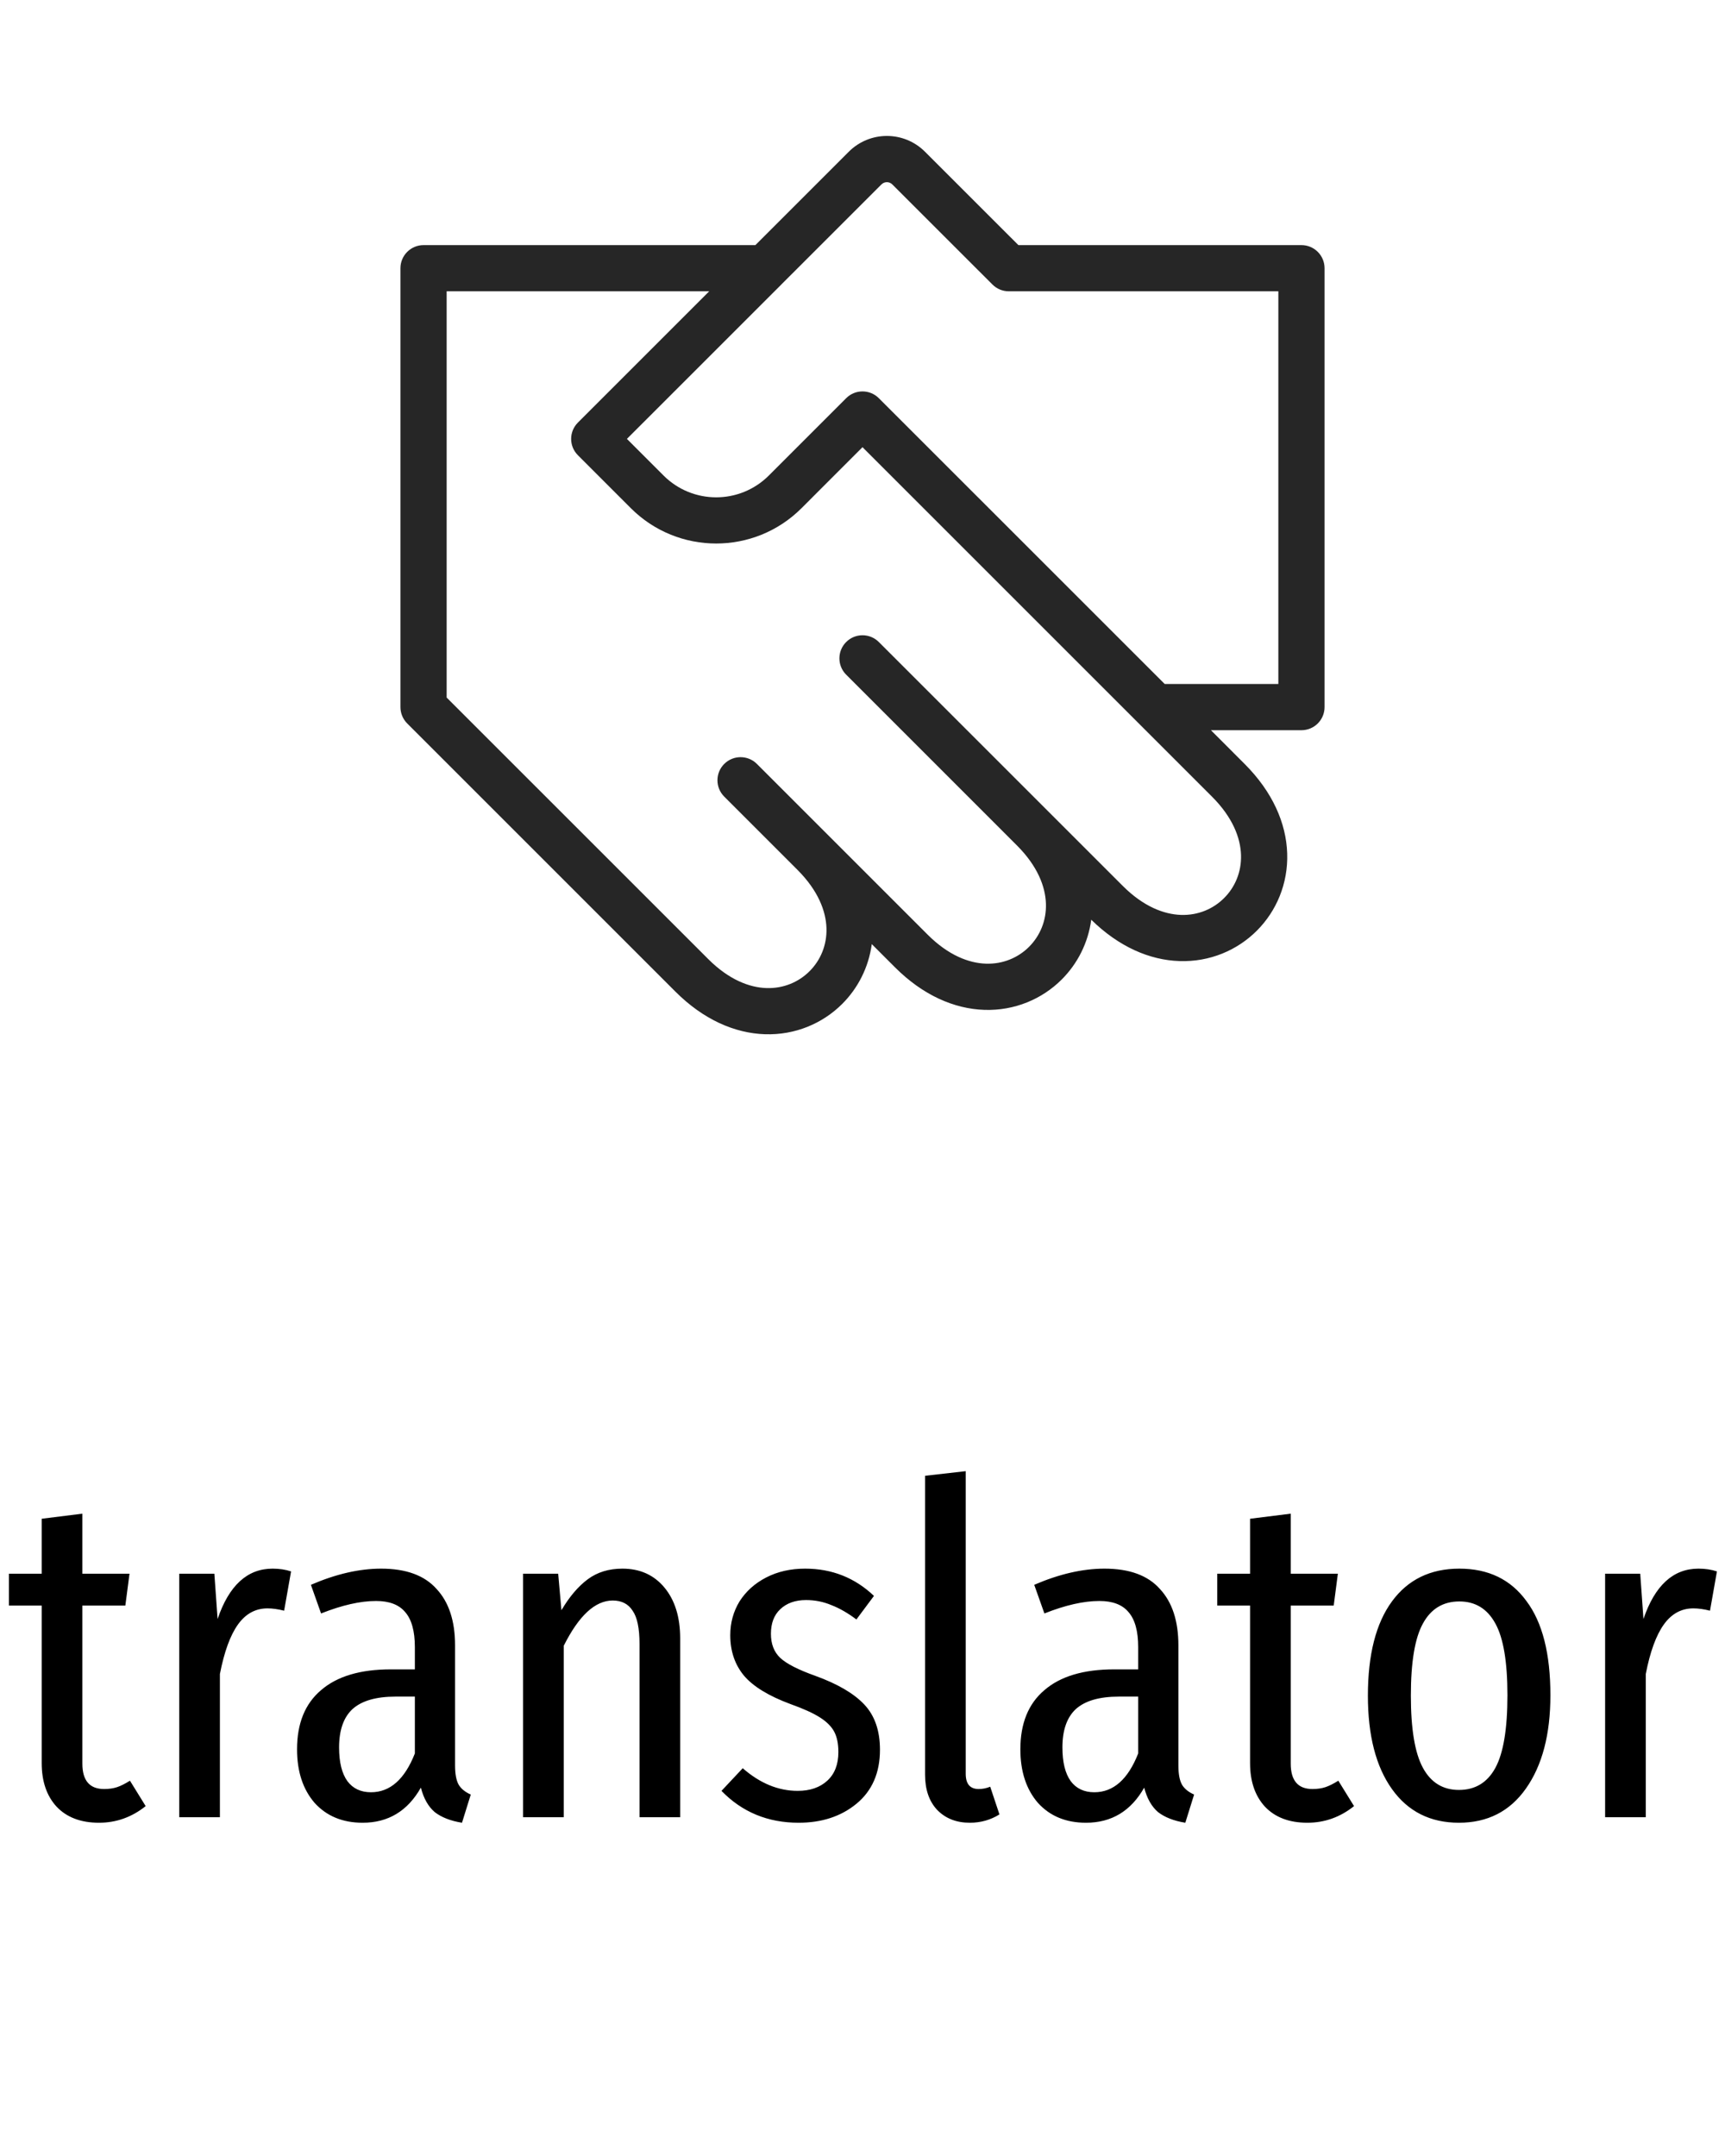 <svg width="56" height="70" viewBox="0 0 56 70" fill="none" xmlns="http://www.w3.org/2000/svg">
<path fill-rule="evenodd" clip-rule="evenodd" d="M30.029 4.927C29.346 4.243 28.238 4.243 27.554 4.927L24.523 7.958H13.75C13.336 7.958 13 8.294 13 8.708V22.958C13 23.157 13.079 23.348 13.22 23.489L21.928 32.197C22.833 33.102 23.849 33.547 24.834 33.579C25.814 33.611 26.706 33.23 27.343 32.593C27.854 32.082 28.2 31.406 28.301 30.653L29.053 31.405C29.958 32.311 30.974 32.756 31.959 32.788C32.939 32.819 33.831 32.438 34.468 31.801C34.979 31.29 35.325 30.615 35.426 29.861C36.321 30.74 37.321 31.173 38.292 31.204C39.272 31.236 40.164 30.855 40.801 30.218C41.438 29.581 41.819 28.689 41.787 27.709C41.756 26.724 41.31 25.708 40.405 24.803L39.311 23.708H42.25C42.664 23.708 43 23.373 43 22.958V8.708C43 8.294 42.664 7.958 42.25 7.958H33.061L30.029 4.927ZM37.811 22.208H41.5V9.458H32.75C32.551 9.458 32.36 9.379 32.22 9.239L28.968 5.988C28.871 5.89 28.712 5.89 28.615 5.988L25.364 9.238C25.364 9.238 25.364 9.239 25.364 9.239L20.352 14.25L21.541 15.439C22.485 16.383 24.015 16.383 24.959 15.439L27.47 12.928C27.763 12.635 28.237 12.635 28.53 12.928L37.811 22.208ZM26.83 30.132C26.812 29.584 26.564 28.917 25.886 28.239L23.511 25.864C23.218 25.571 23.218 25.096 23.511 24.803C23.804 24.51 24.279 24.51 24.572 24.803L26.947 27.178L30.114 30.345C30.792 31.023 31.459 31.27 32.007 31.288C32.561 31.306 33.055 31.093 33.407 30.741C33.76 30.388 33.973 29.894 33.955 29.341C33.937 28.792 33.69 28.125 33.011 27.447L27.47 21.905C27.177 21.613 27.177 21.138 27.47 20.845C27.763 20.552 28.237 20.552 28.53 20.845L34.072 26.386L36.447 28.761C37.125 29.44 37.792 29.687 38.341 29.705C38.894 29.723 39.388 29.51 39.74 29.157C40.093 28.805 40.306 28.311 40.288 27.757C40.27 27.209 40.023 26.542 39.345 25.864L28 14.519L26.02 16.5C24.49 18.029 22.01 18.029 20.48 16.5L18.761 14.78C18.468 14.488 18.468 14.013 18.761 13.72L23.023 9.458H14.5V22.648L22.989 31.136C23.667 31.815 24.334 32.062 24.882 32.08C25.436 32.098 25.93 31.885 26.282 31.532C26.635 31.18 26.848 30.686 26.83 30.132Z" fill="#262626"/>
<path d="M4.729 58.64C4.279 59 3.774 59.18 3.214 59.18C2.624 59.18 2.164 59.005 1.834 58.655C1.514 58.305 1.354 57.835 1.354 57.245V52.13H0.289V51.095H1.354V49.31L2.674 49.145V51.095H4.204L4.069 52.13H2.674V57.26C2.674 57.81 2.909 58.085 3.379 58.085C3.539 58.085 3.679 58.065 3.799 58.025C3.919 57.985 4.059 57.915 4.219 57.815L4.729 58.64ZM8.849 50.93C9.069 50.93 9.269 50.96 9.449 51.02L9.224 52.295C9.024 52.245 8.844 52.22 8.684 52.22C8.294 52.22 7.974 52.395 7.724 52.745C7.474 53.095 7.279 53.63 7.139 54.35V59H5.819V51.095H6.959L7.064 52.565C7.434 51.475 8.029 50.93 8.849 50.93ZM14.773 57.32C14.773 57.6 14.813 57.81 14.893 57.95C14.973 58.08 15.103 58.185 15.283 58.265L14.998 59.18C14.628 59.12 14.333 59.005 14.113 58.835C13.903 58.655 13.753 58.39 13.663 58.04C13.233 58.8 12.603 59.18 11.773 59.18C11.123 59.18 10.603 58.965 10.213 58.535C9.833 58.095 9.643 57.515 9.643 56.795C9.643 55.955 9.903 55.315 10.423 54.875C10.943 54.425 11.698 54.2 12.688 54.2H13.468V53.48C13.468 52.96 13.363 52.58 13.153 52.34C12.953 52.1 12.638 51.98 12.208 51.98C11.698 51.98 11.103 52.115 10.423 52.385L10.093 51.455C10.903 51.105 11.663 50.93 12.373 50.93C13.183 50.93 13.783 51.15 14.173 51.59C14.573 52.02 14.773 52.63 14.773 53.42V57.32ZM12.043 58.19C12.663 58.19 13.138 57.77 13.468 56.93V55.085H12.838C12.208 55.085 11.743 55.22 11.443 55.49C11.153 55.76 11.008 56.175 11.008 56.735C11.008 57.215 11.098 57.58 11.278 57.83C11.458 58.07 11.713 58.19 12.043 58.19ZM20.206 50.93C20.776 50.93 21.231 51.135 21.571 51.545C21.911 51.955 22.081 52.505 22.081 53.195V59H20.761V53.375C20.761 52.865 20.686 52.505 20.536 52.295C20.396 52.075 20.181 51.965 19.891 51.965C19.321 51.965 18.791 52.455 18.301 53.435V59H16.981V51.095H18.121L18.226 52.28C18.486 51.84 18.771 51.505 19.081 51.275C19.391 51.045 19.766 50.93 20.206 50.93ZM26.137 50.93C27.007 50.93 27.752 51.225 28.372 51.815L27.802 52.58C27.522 52.37 27.252 52.215 26.992 52.115C26.732 52.005 26.457 51.95 26.167 51.95C25.817 51.95 25.537 52.05 25.327 52.25C25.127 52.44 25.027 52.705 25.027 53.045C25.027 53.375 25.127 53.635 25.327 53.825C25.527 54.015 25.907 54.21 26.467 54.41C27.187 54.67 27.717 54.98 28.057 55.34C28.397 55.7 28.567 56.19 28.567 56.81C28.567 57.56 28.312 58.145 27.802 58.565C27.302 58.975 26.677 59.18 25.927 59.18C24.927 59.18 24.092 58.835 23.422 58.145L24.112 57.41C24.672 57.9 25.267 58.145 25.897 58.145C26.297 58.145 26.617 58.035 26.857 57.815C27.097 57.595 27.217 57.285 27.217 56.885C27.217 56.615 27.172 56.395 27.082 56.225C26.992 56.055 26.837 55.9 26.617 55.76C26.397 55.62 26.077 55.475 25.657 55.325C24.957 55.065 24.457 54.76 24.157 54.41C23.857 54.05 23.707 53.61 23.707 53.09C23.707 52.69 23.807 52.325 24.007 51.995C24.217 51.665 24.507 51.405 24.877 51.215C25.247 51.025 25.667 50.93 26.137 50.93ZM31.486 59.18C31.046 59.18 30.691 59.04 30.421 58.76C30.161 58.48 30.031 58.1 30.031 57.62V47.915L31.351 47.765V57.59C31.351 57.92 31.491 58.085 31.771 58.085C31.901 58.085 32.026 58.06 32.146 58.01L32.446 58.91C32.156 59.09 31.836 59.18 31.486 59.18ZM38.255 57.32C38.255 57.6 38.295 57.81 38.375 57.95C38.455 58.08 38.585 58.185 38.765 58.265L38.48 59.18C38.11 59.12 37.815 59.005 37.595 58.835C37.385 58.655 37.235 58.39 37.145 58.04C36.715 58.8 36.085 59.18 35.255 59.18C34.605 59.18 34.085 58.965 33.695 58.535C33.315 58.095 33.125 57.515 33.125 56.795C33.125 55.955 33.385 55.315 33.905 54.875C34.425 54.425 35.18 54.2 36.17 54.2H36.95V53.48C36.95 52.96 36.845 52.58 36.635 52.34C36.435 52.1 36.12 51.98 35.69 51.98C35.18 51.98 34.585 52.115 33.905 52.385L33.575 51.455C34.385 51.105 35.145 50.93 35.855 50.93C36.665 50.93 37.265 51.15 37.655 51.59C38.055 52.02 38.255 52.63 38.255 53.42V57.32ZM35.525 58.19C36.145 58.19 36.62 57.77 36.95 56.93V55.085H36.32C35.69 55.085 35.225 55.22 34.925 55.49C34.635 55.76 34.49 56.175 34.49 56.735C34.49 57.215 34.58 57.58 34.76 57.83C34.94 58.07 35.195 58.19 35.525 58.19ZM43.957 58.64C43.507 59 43.002 59.18 42.442 59.18C41.852 59.18 41.392 59.005 41.062 58.655C40.742 58.305 40.582 57.835 40.582 57.245V52.13H39.517V51.095H40.582V49.31L41.902 49.145V51.095H43.432L43.297 52.13H41.902V57.26C41.902 57.81 42.137 58.085 42.607 58.085C42.767 58.085 42.907 58.065 43.027 58.025C43.147 57.985 43.287 57.915 43.447 57.815L43.957 58.64ZM47.377 50.93C48.317 50.93 49.042 51.28 49.552 51.98C50.072 52.67 50.332 53.69 50.332 55.04C50.332 56.31 50.067 57.32 49.537 58.07C49.017 58.81 48.292 59.18 47.362 59.18C46.432 59.18 45.707 58.815 45.187 58.085C44.667 57.355 44.407 56.345 44.407 55.055C44.407 53.725 44.667 52.705 45.187 51.995C45.707 51.285 46.437 50.93 47.377 50.93ZM47.377 51.995C46.847 51.995 46.452 52.235 46.192 52.715C45.932 53.185 45.802 53.965 45.802 55.055C45.802 56.135 45.932 56.915 46.192 57.395C46.452 57.875 46.842 58.115 47.362 58.115C47.892 58.115 48.287 57.875 48.547 57.395C48.807 56.915 48.937 56.13 48.937 55.04C48.937 53.96 48.807 53.185 48.547 52.715C48.287 52.235 47.897 51.995 47.377 51.995ZM55.138 50.93C55.358 50.93 55.558 50.96 55.738 51.02L55.513 52.295C55.313 52.245 55.133 52.22 54.973 52.22C54.583 52.22 54.263 52.395 54.013 52.745C53.763 53.095 53.568 53.63 53.428 54.35V59H52.108V51.095H53.248L53.353 52.565C53.723 51.475 54.318 50.93 55.138 50.93Z" fill="black"/>
</svg>
